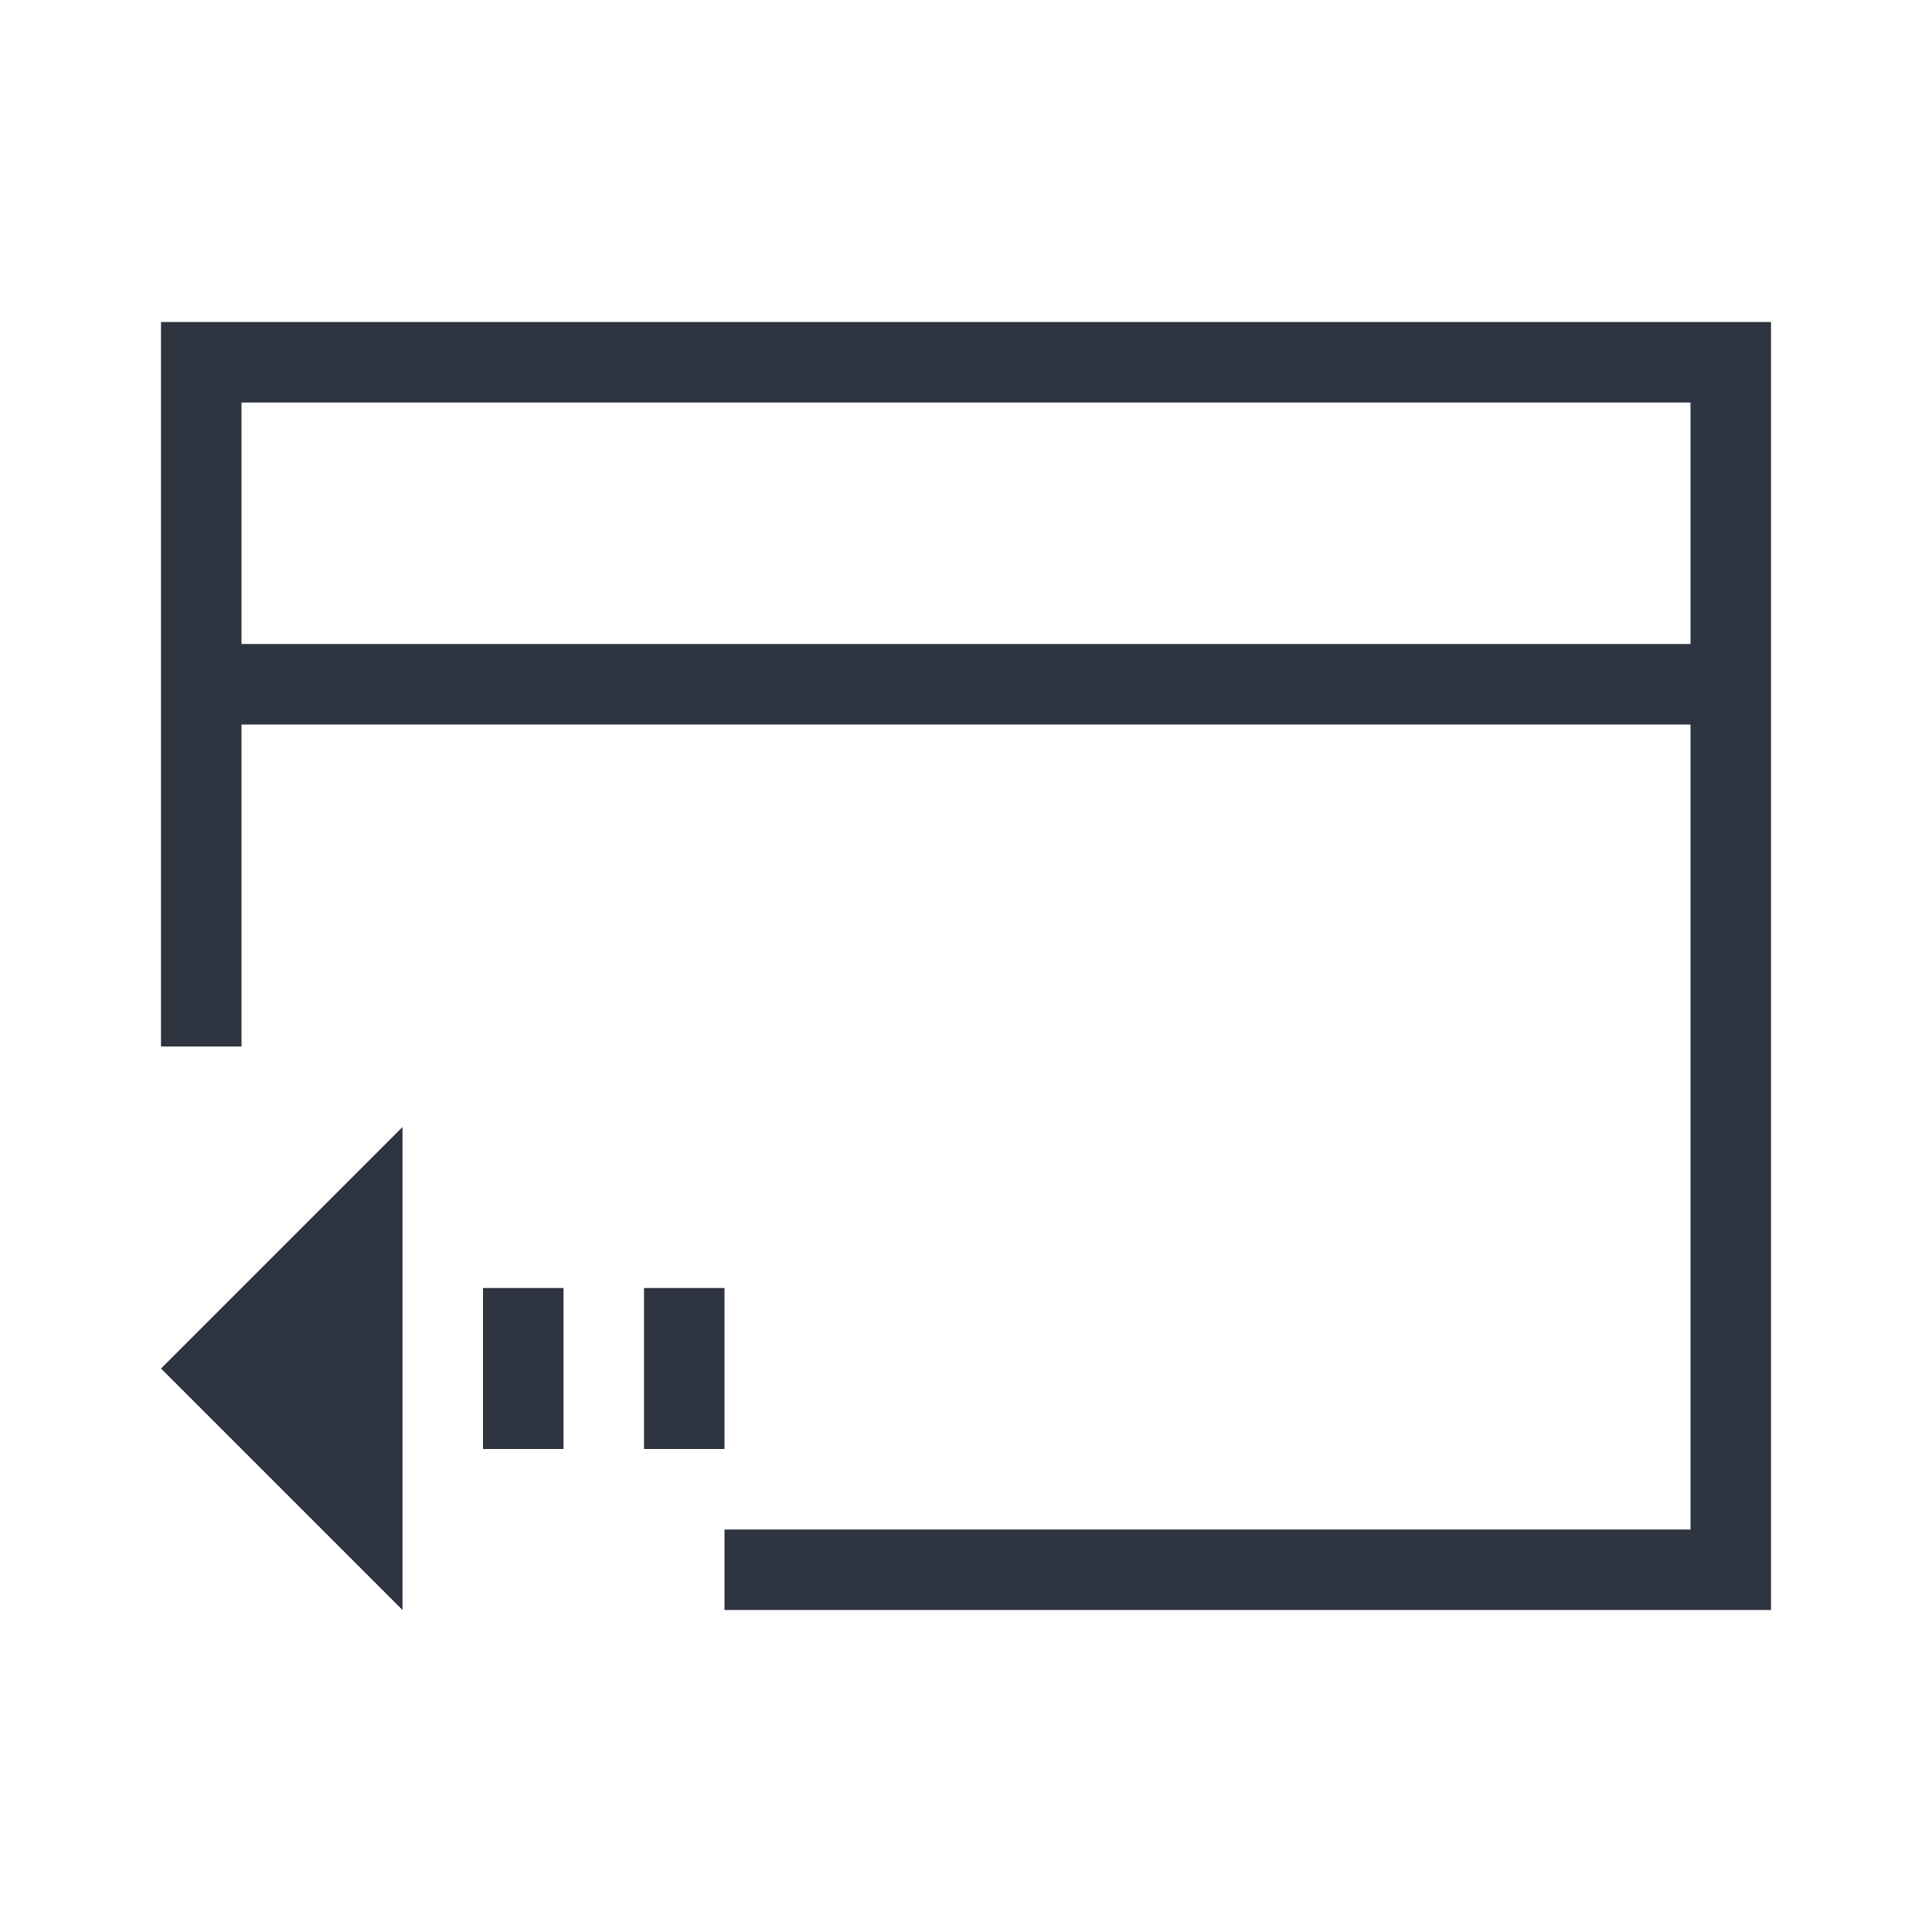 <svg viewBox="0 0 24 24" xmlns="http://www.w3.org/2000/svg">
 <defs>
  <style type="text/css">.ColorScheme-Text {
        color:#2e3440;
      }</style>
 </defs>
 <path class="ColorScheme-Text" d="m2 4v9h1v-4h18v4 4 1.414 0.586h-12v1h6 6 1v-0.586-0.414-6-8-1h-1-0.463-17.074-0.463-0.951-0.049zm1 1h0.049 1.414 15.074 1.414 0.049v0.223 2.777h-18v-2.777-0.223zm2 9-3 3 3 3v-2-2-2zm1 2v2h1v-2h-1zm2 0v2h1v-2h-1z" fill="currentColor"/>
</svg>
